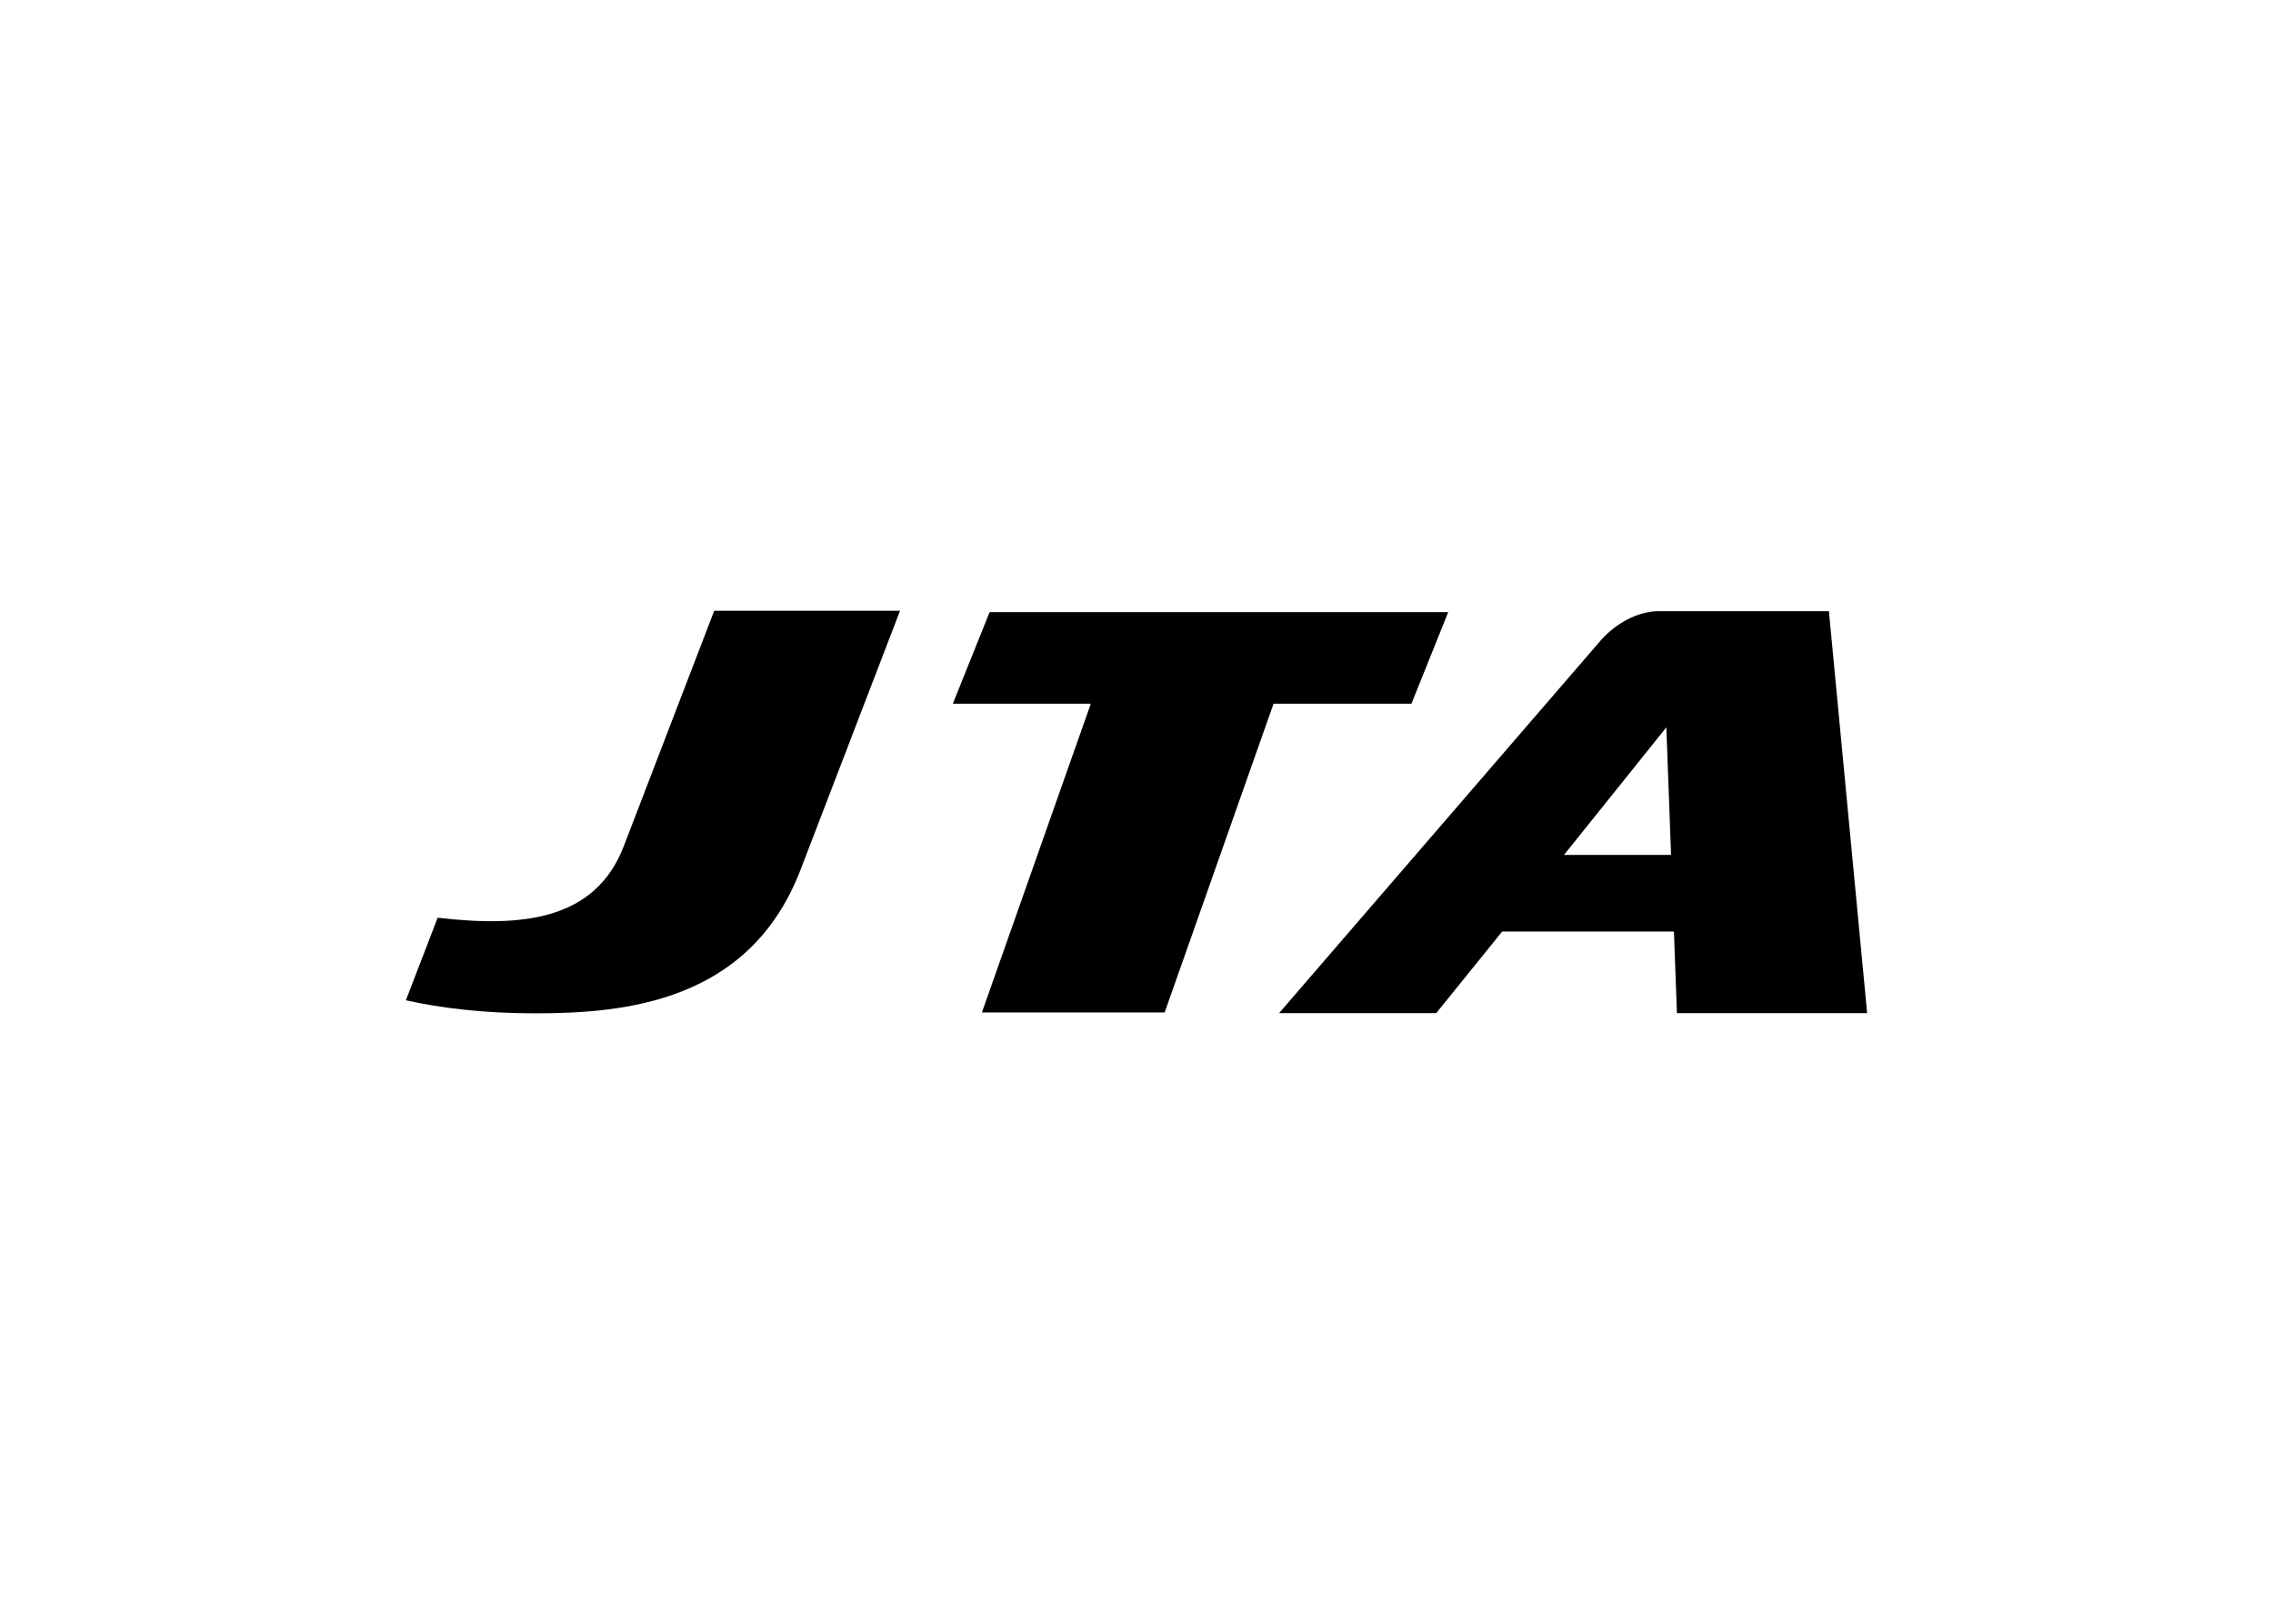 <svg clip-rule="evenodd" fill-rule="evenodd" viewBox="0 0 560 400" xmlns="http://www.w3.org/2000/svg"><g fill-rule="nonzero" transform="matrix(2.088 0 0 2.088 100 -1508.09)"><path d="m46.561 824.89c-5.998 15.634-20.795 16.93-31.329 16.93-5.902 0-11.01-.596-15.232-1.541l3.746-9.742c10.034 1.172 18.624.287 21.978-8.474l10.658-27.743h21.924"/><path d="m136.647 823.131 12.077-15.055.557 15.055zm31.259-28.762h-20.067c-2.439 0-5.104 1.43-6.884 3.486l-37.93 43.944h18.545l7.784-9.632h20.267l.354 9.632h22.443"/><path d="m68.922 794.556-4.282 10.662h16.274l-12.848 36.427h21.413l12.848-36.427h16.274l4.282-10.662z" stroke="#000" stroke-width=".14"/></g></svg>